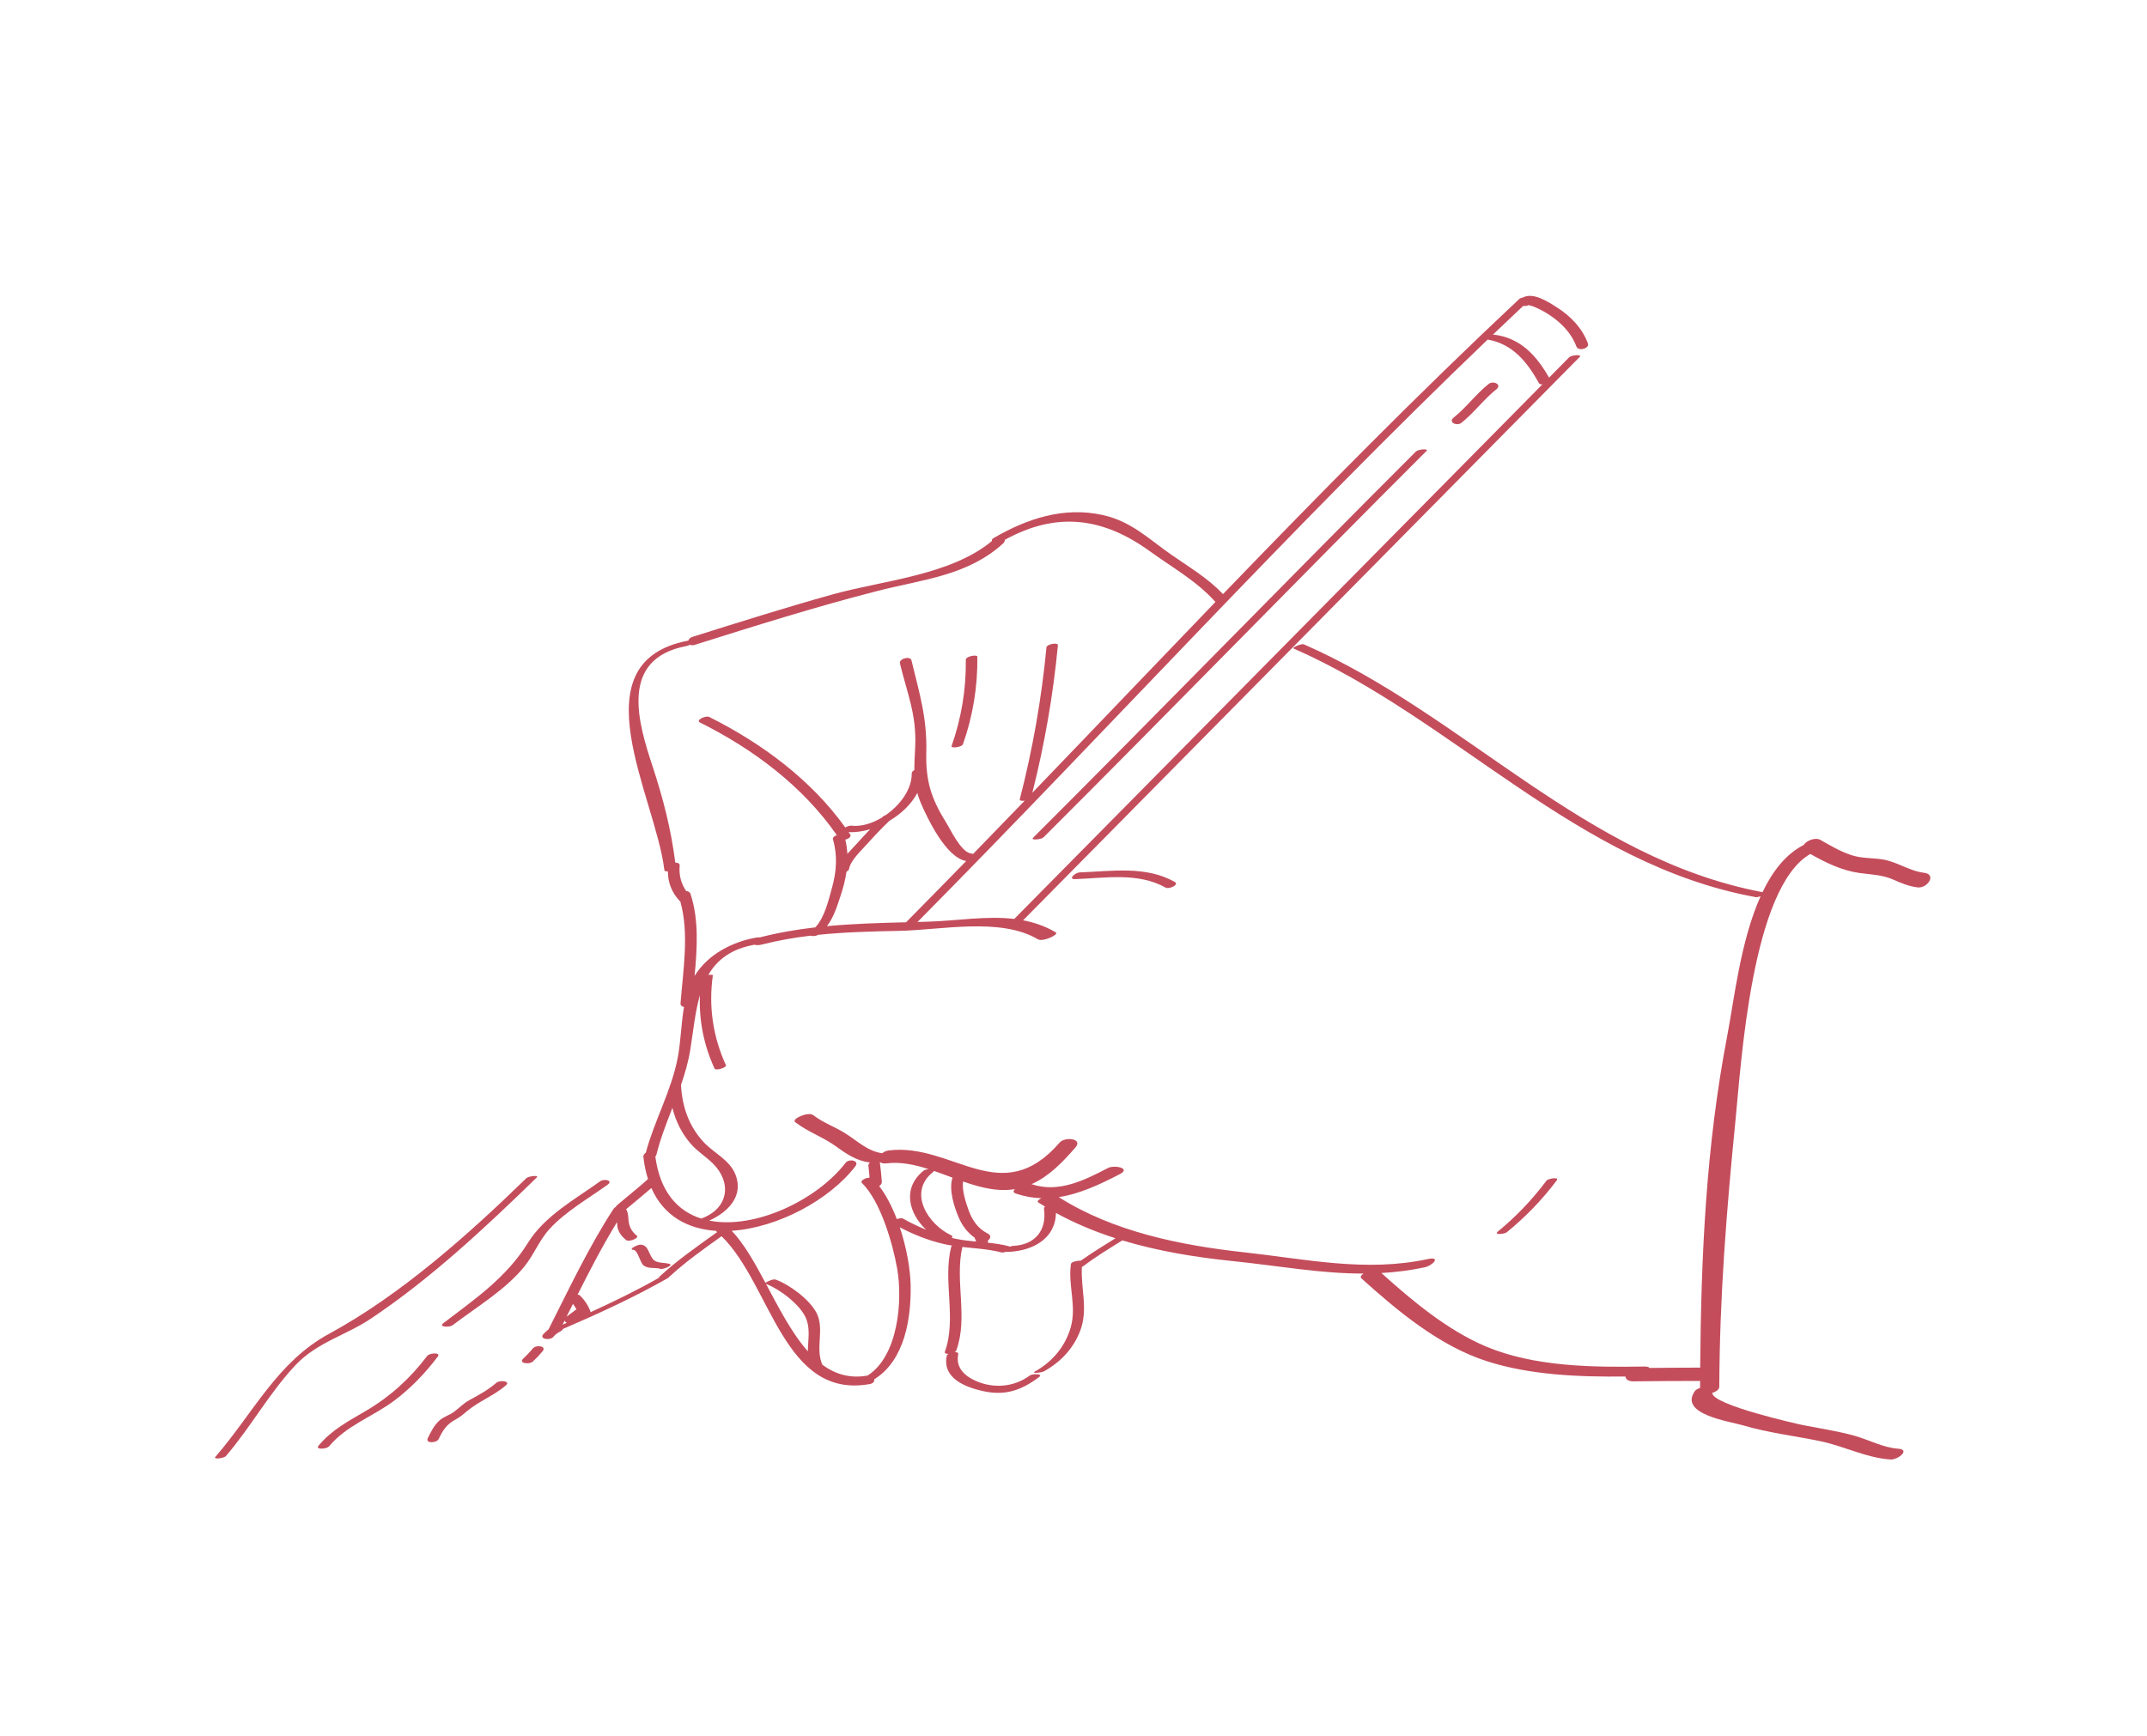 <?xml version="1.0" encoding="utf-8"?>
<!-- Generator: Adobe Illustrator 16.0.0, SVG Export Plug-In . SVG Version: 6.00 Build 0)  -->
<!DOCTYPE svg PUBLIC "-//W3C//DTD SVG 1.1//EN" "http://www.w3.org/Graphics/SVG/1.1/DTD/svg11.dtd">
<svg version="1.1" id="Layer_1" xmlns="http://www.w3.org/2000/svg" xmlns:xlink="http://www.w3.org/1999/xlink" x="0px" y="0px"
	 width="400px" height="323.58px" viewBox="0 0 400 323.58" enable-background="new 0 0 400 323.58" xml:space="preserve">
<g>
	<path fill="#C44D5C" d="M358.467,162.65c-2.791-0.333-5.084-2.114-7.889-2.516c-1.957-0.277-3.791-0.147-5.723-0.798
		c-2.013-0.671-3.864-1.76-5.694-2.809c-0.952-0.541-2.622,0.13-3.122,0.94c-3.342,1.713-5.806,4.909-7.671,8.796
		c-33.24-6.284-55.593-33.099-85.404-46.165c-0.572-0.251-2.233,0.633-2.023,0.726c29.986,13.142,52.715,40.293,86.211,46.372
		c0.175,0.03,0.517-0.053,0.859-0.174c-3.745,8.317-4.951,19.412-6.199,25.91c-3.989,20.796-4.881,40.994-5.058,61.935
		c-3.153,0.003-6.31,0.032-9.465,0.065c-0.074-0.168-0.359-0.276-0.955-0.267c-9.621,0.158-20.551,0.053-29.53-3.755
		c-7.145-3.021-13.7-8.497-19.44-13.674c2.641-0.149,5.318-0.473,8.072-1.063c1.483-0.316,3.093-2.069,0.61-1.54
		c-11.616,2.497-22.665,0.015-34.222-1.251c-11.873-1.302-24.355-3.822-34.571-10.288c3.929-0.599,7.713-2.38,11.39-4.292
		c2.132-1.104-1.024-1.757-2.237-1.125c-4.394,2.288-9.19,4.7-14.217,3.002c3.207-1.427,5.778-4.072,8.182-6.853
		c1.448-1.676-1.981-2.026-2.952-0.901c-10.884,12.599-19.896,0.015-31.838,1.466c-0.48,0.06-0.897,0.262-1.214,0.525
		c-2.693-0.366-4.559-2.231-6.798-3.656c-1.978-1.255-4.204-2.013-6.077-3.454c-0.891-0.684-4.127,0.712-3.341,1.318
		c2.356,1.816,5.2,2.773,7.612,4.523c2,1.45,3.864,2.695,6.301,2.999c-0.191,0.178-0.308,0.403-0.274,0.662
		c0.093,0.719,0.15,1.439,0.218,2.158c-0.775,0.01-1.852,0.58-1.411,1.011c3.443,3.37,5.702,11.175,6.547,15.923
		c1.059,5.939,0.203,16.263-5.438,19.896c-0.027,0.018-0.045,0.033-0.069,0.05c-3.313,0.599-6.057-0.269-8.434-2.02
		c-1.375-3.129,0.504-6.73-1.129-9.749c-1.336-2.469-5-5.189-7.563-6.115c-0.468-0.169-1.558,0.358-1.908,0.598
		c-1.995-3.738-3.981-7.275-6.28-9.691c8.564-0.569,18.198-5.736,23.034-12.021c0.834-1.08-1.188-1.466-1.802-0.663
		c-5.351,6.955-16.902,12.479-25.425,10.786c3.461-1.556,6.575-4.604,4.821-8.745c-1.09-2.584-3.948-3.864-5.789-5.813
		c-2.824-2.996-4.086-6.705-4.288-10.737c0.743-2.143,1.377-4.33,1.745-6.637c0.541-3.392,0.87-6.934,1.779-10.071
		c-0.183,4.706,0.711,9.263,2.713,13.641c0.238,0.52,2.314-0.2,2.143-0.575c-2.44-5.351-3.261-10.95-2.448-16.774
		c0.014-0.11-0.385-0.135-0.841-0.077c1.603-2.763,4.184-4.841,8.604-5.627c0.297,0.11,0.777,0.121,1.428-0.046
		c2.993-0.767,5.989-1.278,8.995-1.638c0.391,0.129,1.038,0.089,1.393-0.153c5.006-0.52,10.041-0.643,15.135-0.744
		c7.812-0.154,18.871-2.57,25.835,1.567c0.936,0.561,4-0.897,3.355-1.28c-1.967-1.167-4.008-1.858-6.098-2.256
		c34.565-34.991,69.126-69.986,103.691-104.983c0.533-0.538-1.546-0.354-1.964,0.068c-1.245,1.261-2.49,2.521-3.735,3.782
		c-2.365-4.102-5.284-7.393-10.272-8.01c-0.055-0.007-0.131,0-0.212,0.012c1.883-1.798,3.772-3.588,5.668-5.371
		c0.321,0.063,0.705,0,1.016-0.153c0.145,0.095,0.512,0.129,0.717,0.209c0.445,0.165,0.873,0.359,1.305,0.57
		c1.017,0.5,1.97,1.103,2.868,1.795c1.76,1.358,3.222,3.052,4,5.149c0.358,0.966,2.49,0.366,2.146-0.573
		c-1.066-2.874-3.247-5.114-5.807-6.736c-1.598-1.016-4.369-2.85-6.288-1.828c-0.291,0.053-0.559,0.149-0.704,0.285
		c-18.92,17.741-37.144,36.273-55.187,54.994c-2.935-3.064-6.123-4.891-9.656-7.36c-4.331-3.026-7.462-6.208-12.784-7.381
		c-7.199-1.588-14.022,0.659-20.222,4.25c-0.399,0.232-0.479,0.436-0.381,0.591c-7.682,6.409-20.438,7.373-29.725,9.967
		c-8.752,2.445-17.42,5.179-26.084,7.907c-0.45,0.142-0.688,0.417-0.765,0.696c-20.987,3.936-6.04,29.234-4.466,42.755
		c0.023,0.202,0.309,0.272,0.66,0.256c0,2.06,0.728,3.936,2.177,5.487c0.039,0.042,0.086,0.076,0.138,0.105
		c1.686,5.993,0.509,12.868,0.041,18.97c-0.032,0.422,0.263,0.64,0.646,0.695c-0.541,3.123-0.588,6.391-1.168,9.445
		c-1.184,6.2-4.328,11.666-5.953,17.717c-0.282,0.196-0.483,0.468-0.447,0.804c0.169,1.513,0.467,2.87,0.86,4.107
		c-1.836,1.664-3.796,3.204-5.688,4.802c-0.161,0.136-0.257,0.266-0.311,0.389c-0.169,0.086-0.312,0.196-0.401,0.334
		c-4.659,7.163-8.282,14.886-12.13,22.493c-0.326,0.254-0.636,0.531-0.934,0.849c-0.912,0.972,1.15,1.259,1.785,0.586
		c0.365-0.442,0.806-0.789,1.325-1.034c0.278-0.149,0.436-0.316,0.511-0.481c6.647-2.864,13.244-5.895,19.542-9.474
		c0.195-0.11,0.242-0.185,0.2-0.234c0.081-0.037,0.15-0.076,0.196-0.119c2.949-2.725,6.307-5.098,9.612-7.454
		c9.248,9.005,11.525,30.465,27.639,27.542c0.642-0.115,0.872-0.523,0.809-0.9c0.059-0.023,0.114-0.051,0.163-0.082
		c5.522-3.555,6.729-11.276,6.613-17.434c-0.054-3.006-0.763-7.018-2.023-10.791c2.576,1.347,5.25,2.422,8.096,3.091
		c0.549,0.13,1.103,0.231,1.658,0.321c-0.094,0.085-0.167,0.178-0.192,0.282c-1.571,6.382,1.066,13.296-1.157,19.488
		c-0.109,0.301,0.225,0.417,0.656,0.405c-0.159,0.107-0.284,0.23-0.313,0.373c-0.838,4.116,3.331,5.786,6.62,6.536
		c4.18,0.954,7.164-0.049,10.537-2.546c0.958-0.708-1.185-0.701-1.708-0.315c-2.931,2.167-6.76,2.458-10.07,0.979
		c-2.065-0.926-3.738-2.479-3.24-4.94c0.064-0.309-0.254-0.43-0.66-0.425c0.148-0.098,0.272-0.208,0.32-0.34
		c2.223-6.184-0.339-12.926,1.11-19.242c2.441,0.271,4.899,0.398,7.277,1.013c0.215,0.056,0.541-0.007,0.85-0.128
		c0.094,0.028,0.228,0.042,0.416,0.033c4.69-0.199,8.824-2.546,8.891-7.268c3.524,1.941,7.249,3.488,11.094,4.724
		c-2.166,1.351-4.37,2.691-6.455,4.174c-0.573-0.014-1.78,0.18-1.846,0.649c-0.564,3.976,1.09,7.767-0.024,11.735
		c-1.01,3.58-3.405,6.448-6.645,8.254c-0.877,0.487,1.255,0.222,1.627,0.008c3.092-1.722,5.508-4.239,6.778-7.596
		c1.517-4.01,0.068-7.869,0.308-11.9c0.117-0.039,0.216-0.083,0.277-0.13c2.295-1.749,4.8-3.267,7.26-4.795
		c6.647,2.008,13.609,3.143,20.448,3.845c8.57,0.877,16.406,2.353,24.489,2.339c-0.45,0.297-0.677,0.639-0.38,0.908
		c6.732,6.084,14.523,12.574,23.304,15.407c8.137,2.629,17.3,2.959,25.879,2.877c0.047,0.493,0.494,0.909,1.499,0.896
		c4.077-0.052,8.159-0.08,12.24-0.08c0.056,0,0.107-0.009,0.161-0.013c-0.003,0.44-0.006,0.879-0.009,1.32
		c-0.427,0.141-0.789,0.34-0.962,0.582c-3.079,4.33,6.473,5.648,8.983,6.393c4.685,1.392,9.649,1.956,14.425,2.959
		c4.464,0.93,8.521,3.106,13.044,3.401c1.356,0.084,3.801-1.855,1.398-2.013c-2.759-0.183-5.519-1.697-8.19-2.434
		c-3.104-0.855-6.34-1.34-9.495-1.957c-0.751-0.148-17.028-3.772-16.926-6.013c0.705-0.216,1.303-0.629,1.305-1.129
		c0.077-17.01,1.347-32.816,3.02-49.657c1.057-10.62,3.013-43.406,13.944-49.645c2.903,1.632,5.836,3.091,9.193,3.553
		c2.217,0.305,4.212,0.312,6.298,1.245c1.497,0.664,2.854,1.229,4.495,1.431C359.095,165.596,360.872,162.941,358.467,162.65z
		 M154.066,172.597c1.26-1.637,1.889-3.687,2.564-5.733c0.489-1.479,0.865-2.949,1.079-4.424c0.243-0.122,0.427-0.278,0.46-0.461
		c0.305-1.72,2.388-3.554,3.513-4.837c1.278-1.451,2.631-2.833,4.022-4.176c2.19-1.29,4.077-3.089,5.203-5.182
		c0.159,0.574,0.346,1.153,0.6,1.75c1.308,3.06,4.775,10.326,8.506,10.923c-3.723,3.82-7.456,7.629-11.206,11.416
		C163.841,172,158.944,172.137,154.066,172.597z M158.39,155.5c-0.094-0.14-0.195-0.275-0.291-0.415
		c1.291,0.048,2.658-0.14,4.019-0.545c-0.827,0.85-1.635,1.717-2.419,2.609c-0.525,0.596-1.197,1.262-1.828,1.975
		c-0.046-0.875-0.172-1.754-0.384-2.641C158.097,156.325,158.67,155.916,158.39,155.5z M277.165,63.281
		c4.664,0.819,7.343,4.154,9.59,8.182c0.085,0.153,0.329,0.184,0.618,0.154c-32.806,33.211-65.609,66.421-98.409,99.634
		c-5.224-0.616-10.712,0.357-16.114,0.513c-0.638,0.019-1.274,0.036-1.91,0.053C206.492,135.9,240.646,98.246,277.165,63.281z
		 M126.625,161.33c0.04-0.424-0.355-0.583-0.814-0.57c-0.781-6.167-2.252-11.931-4.204-17.859
		c-2.623-7.987-6.458-20.139,6.329-22.515c0.216-0.04,0.426-0.132,0.609-0.243c0.205,0.116,0.49,0.156,0.857,0.04
		c11.333-3.566,22.668-7.139,34.18-10.079c8.418-2.144,16.669-2.814,23.271-8.796c0.281-0.255,0.37-0.494,0.337-0.697
		c9.665-5.336,18.308-4.209,27.076,2.149c4.223,3.062,8.636,5.475,12.176,9.42c-11.395,11.834-22.724,23.735-34.111,35.559
		c2.286-9.038,3.874-18.175,4.761-27.467c0.06-0.638-2.072-0.216-2.128,0.349c-0.915,9.583-2.567,19.008-4.972,28.333
		c-0.07,0.271,0.403,0.333,0.92,0.259c-3.199,3.318-6.404,6.628-9.617,9.93c-0.095-0.04-0.21-0.073-0.361-0.09
		c-1.896-0.212-3.857-4.481-4.748-5.914c-2.784-4.462-3.741-7.763-3.611-12.982c0.161-6.37-1.276-10.938-2.76-17.085
		c-0.217-0.901-2.367-0.344-2.146,0.575c1.357,5.626,3.127,9.525,2.836,15.589c-0.072,1.513-0.163,2.907-0.152,4.266
		c-0.284,0.157-0.497,0.367-0.493,0.625c0.05,2.898-2.104,5.88-4.855,7.779c-0.189,0.057-0.351,0.132-0.447,0.222
		c-0.074,0.07-0.143,0.144-0.216,0.213c-1.865,1.131-3.934,1.753-5.751,1.526c-0.275-0.035-0.736,0.125-1.112,0.337
		c-6.375-8.895-15.536-15.688-25.361-20.597c-0.621-0.309-2.591,0.596-1.708,1.035c9.982,4.984,19.15,11.871,25.495,20.994
		c-0.451,0.166-0.814,0.453-0.719,0.78c0.88,3.059,0.659,6.017-0.182,9.042c-0.66,2.354-1.356,5.49-3.102,7.363
		c-3.422,0.396-6.838,0.973-10.265,1.85c-0.03,0.008-0.055,0.017-0.083,0.025c-0.129-0.024-0.286-0.029-0.499,0.006
		c-4.537,0.748-9.206,3.152-11.646,7.173c0.48-5.152,0.825-10.522-0.773-15.314c-0.11-0.334-0.431-0.483-0.792-0.503
		C126.896,164.676,126.464,163.08,126.625,161.33z M122.278,215.24c0.755-3.047,1.882-5.914,2.996-8.778
		c0.601,2.432,1.69,4.691,3.396,6.671c1.241,1.438,2.84,2.398,4.176,3.724c3.462,3.439,3.017,8.326-2.202,10.236
		c-4.355-1.378-7.673-4.94-8.554-11.554C122.181,215.449,122.251,215.351,122.278,215.24z M104.809,246.863
		c0.127-0.253,0.254-0.507,0.381-0.76c0.053,0.171,0.208,0.314,0.413,0.412C105.338,246.631,105.074,246.748,104.809,246.863z
		 M107.207,244.137c-0.55,0.413-1.104,0.827-1.648,1.237c-0.002,0.002-0.003,0.003-0.005,0.005c0.396-0.794,0.793-1.587,1.189-2.381
		c0.25,0.322,0.471,0.662,0.665,1.021C107.338,244.052,107.27,244.09,107.207,244.137z M122.856,237.923
		c-0.092,0.085-0.101,0.147-0.055,0.194c-0.006,0.003-0.016,0.007-0.022,0.01c-4.141,2.351-8.427,4.439-12.764,6.416
		c0.001-0.023,0.02-0.047,0.011-0.07c-0.449-1.206-1.094-2.191-2.02-3.085c-0.083-0.08-0.232-0.105-0.401-0.109
		c2.303-4.588,4.665-9.144,7.351-13.525c0.02,0.437,0.04,0.879,0.179,1.299c0.284,0.849,0.817,1.487,1.515,2.041
		c0.55,0.435,2.518-0.407,1.999-0.81c-0.985-0.782-1.452-1.694-1.557-2.942c-0.068-0.783-0.061-1.393-0.449-1.992
		c1.564-1.315,3.17-2.601,4.713-3.947c2.318,5.269,6.829,7.631,12.052,7.976c0.044,0.082,0.104,0.164,0.195,0.242
		C129.931,232.252,126.157,234.874,122.856,237.923z M150.509,251.83c-2.998-3.376-5.413-8.092-7.798-12.566
		c2.675,1.047,6.644,4.042,7.575,6.724C150.951,247.908,150.527,249.88,150.509,251.83z M168.25,227.105
		c-0.254-0.144-0.741-0.072-1.163,0.093c-0.889-2.325-1.995-4.479-3.291-6.168c0.299-0.19,0.521-0.46,0.498-0.793
		c-0.087-1.172-0.207-2.336-0.357-3.503c-0.006-0.042-0.034-0.066-0.047-0.103c0.039-0.008,0.077-0.017,0.116-0.024
		c0.234,0.175,0.621,0.265,1.205,0.193c2.589-0.313,5.188,0.244,7.796,1.08c-0.372,0.036-0.744,0.132-0.92,0.273
		c-4.096,3.292-2.729,8.011,0.448,11.016C171.07,228.576,169.644,227.886,168.25,227.105z M178.306,230.91
		c-0.332-0.064-0.66-0.141-0.987-0.216c0.168-0.173,0.188-0.351-0.083-0.479c-4.274-1.971-8.19-7.945-3.443-11.764
		c0.114-0.092,0.181-0.171,0.212-0.24c1.15,0.396,2.302,0.829,3.455,1.258c-0.006,0.016-0.015,0.029-0.02,0.045
		c-0.687,2.24,0.309,5.375,1.203,7.44c0.677,1.557,1.661,2.802,2.981,3.731c-0.006,0.042-0.022,0.085-0.001,0.126
		c0.107,0.214,0.177,0.389,0.224,0.565C180.664,231.266,179.48,231.138,178.306,230.91z M194.502,225.248
		c0.558,4.035-1.651,6.764-5.81,6.938c-0.158,0.006-0.354,0.066-0.55,0.152c-0.064-0.042-0.146-0.08-0.263-0.11
		c-1.269-0.328-2.555-0.504-3.846-0.64c0.011-0.037,0.038-0.071,0.038-0.11c0-0.104-0.006-0.194-0.013-0.282
		c0.478-0.361,0.678-0.965-0.036-1.316c-1.757-0.863-2.868-2.438-3.524-4.236c-0.524-1.446-1.34-3.836-1.058-5.46
		c2.61,0.91,5.225,1.634,7.843,1.589c0.622-0.011,1.218-0.072,1.798-0.166c-0.321,0.314-0.367,0.626,0.151,0.808
		c1.614,0.564,3.201,0.832,4.765,0.883c-0.524,0.292-0.833,0.607-0.579,0.772c0.418,0.272,0.846,0.526,1.271,0.785
		C194.566,224.973,194.482,225.103,194.502,225.248z"/>
	<path fill="#C44D5C" d="M124.774,235.553c-0.554-0.168-1.042-0.161-1.609-0.245c-1.199-0.169-1.477-0.421-2.006-1.455
		c-0.466-0.915-0.648-1.806-1.771-1.904c-0.54-0.046-2.476,0.891-1.364,0.981c0.838,0.077,1.192,2.371,1.9,2.91
		c0.884,0.67,2.107,0.316,3.107,0.617C123.575,236.626,125.497,235.773,124.774,235.553z"/>
	<path fill="#C44D5C" d="M179.411,138.679c1.858-5.3,2.742-10.696,2.675-16.305c-0.003-0.431-2.153-0.093-2.146,0.575
		c0.063,5.529-0.824,10.868-2.654,16.082C177.117,139.508,179.2,139.268,179.411,138.679z"/>
	<path fill="#C44D5C" d="M201.143,162.58c-0.816,0.033-2.261,1.308-0.824,1.253c5.645-0.202,11.722-1.295,16.852,1.583
		c0.628,0.355,2.598-0.553,1.7-1.06C213.412,161.292,207.156,162.373,201.143,162.58z"/>
	<path fill="#C44D5C" d="M280.728,229.641c3.503-2.86,6.623-6.087,9.337-9.705c0.46-0.613-1.62-0.344-1.956,0.105
		c-2.634,3.513-5.646,6.683-9.043,9.46C278.192,230.213,280.313,229.984,280.728,229.641z"/>
	<path fill="#C44D5C" d="M194.418,156.046c23.91-23.87,47.434-48.127,71.341-72c0.508-0.507-1.554-0.317-1.96,0.093
		c-23.907,23.873-47.435,48.127-71.341,72C191.946,156.649,194.011,156.451,194.418,156.046z"/>
	<path fill="#C44D5C" d="M272.28,78.793c2.356-1.871,4.142-4.366,6.494-6.236c1.136-0.901-0.582-1.678-1.431-1.002
		c-2.353,1.871-4.138,4.367-6.49,6.241C269.714,78.7,271.432,79.468,272.28,78.793z"/>
	<path fill="#C44D5C" d="M92.484,257.688c-1.599,1.375-3.24,2.255-5.077,3.265c-1.132,0.624-1.848,1.444-2.875,2.195
		c-0.863,0.624-1.862,0.841-2.675,1.588c-0.989,0.904-1.589,2.101-2.16,3.296c-0.487,1.021,1.669,0.895,2.027,0.147
		c0.785-1.645,1.458-2.714,3.121-3.622c0.912-0.498,1.406-0.939,2.198-1.603c2.202-1.845,4.979-2.857,7.202-4.772
		C95.212,257.349,93.104,257.152,92.484,257.688z"/>
	<path fill="#C44D5C" d="M99.297,251.275c-0.568,0.688-1.161,1.312-1.813,1.914c-0.961,0.884,1.129,1.154,1.777,0.555
		c0.652-0.6,1.245-1.224,1.81-1.9C101.927,250.813,99.875,250.581,99.297,251.275z"/>
	<path fill="#C44D5C" d="M79.574,252.706c-3.121,4.134-6.859,7.542-11.329,10.176c-3.282,1.936-6.466,3.576-8.92,6.563
		c-0.621,0.743,1.539,0.639,2.006,0.074c3.166-3.84,8.131-5.526,12.048-8.447c3.152-2.35,5.841-5.158,8.201-8.285
		C82.175,251.994,80.019,252.117,79.574,252.706z"/>
	<path fill="#C44D5C" d="M102.386,229.027c2.942-3.223,7.248-5.688,10.789-8.226c1.178-0.846-0.646-1.161-1.339-0.67
		c-4.734,3.395-10.319,6.417-13.465,11.466c-4.071,6.529-9.716,10.357-15.778,14.993c-0.968,0.743,1.164,0.81,1.729,0.379
		c4.425-3.38,9.8-6.55,13.342-10.901C99.476,233.842,100.44,231.156,102.386,229.027z"/>
	<path fill="#C44D5C" d="M100.019,219.416c0.463-0.455-1.563-0.238-1.949,0.141c-10.821,10.54-23.458,21.789-36.757,29.005
		c-9.649,5.238-14.071,14.709-21.189,22.942c-0.449,0.522,1.595,0.263,1.949-0.141c4.622-5.347,8.181-11.904,13.016-16.995
		c4.033-4.25,9.383-5.526,14.057-8.661C80.268,238.267,90.45,228.74,100.019,219.416z"/>
</g>
</svg>
